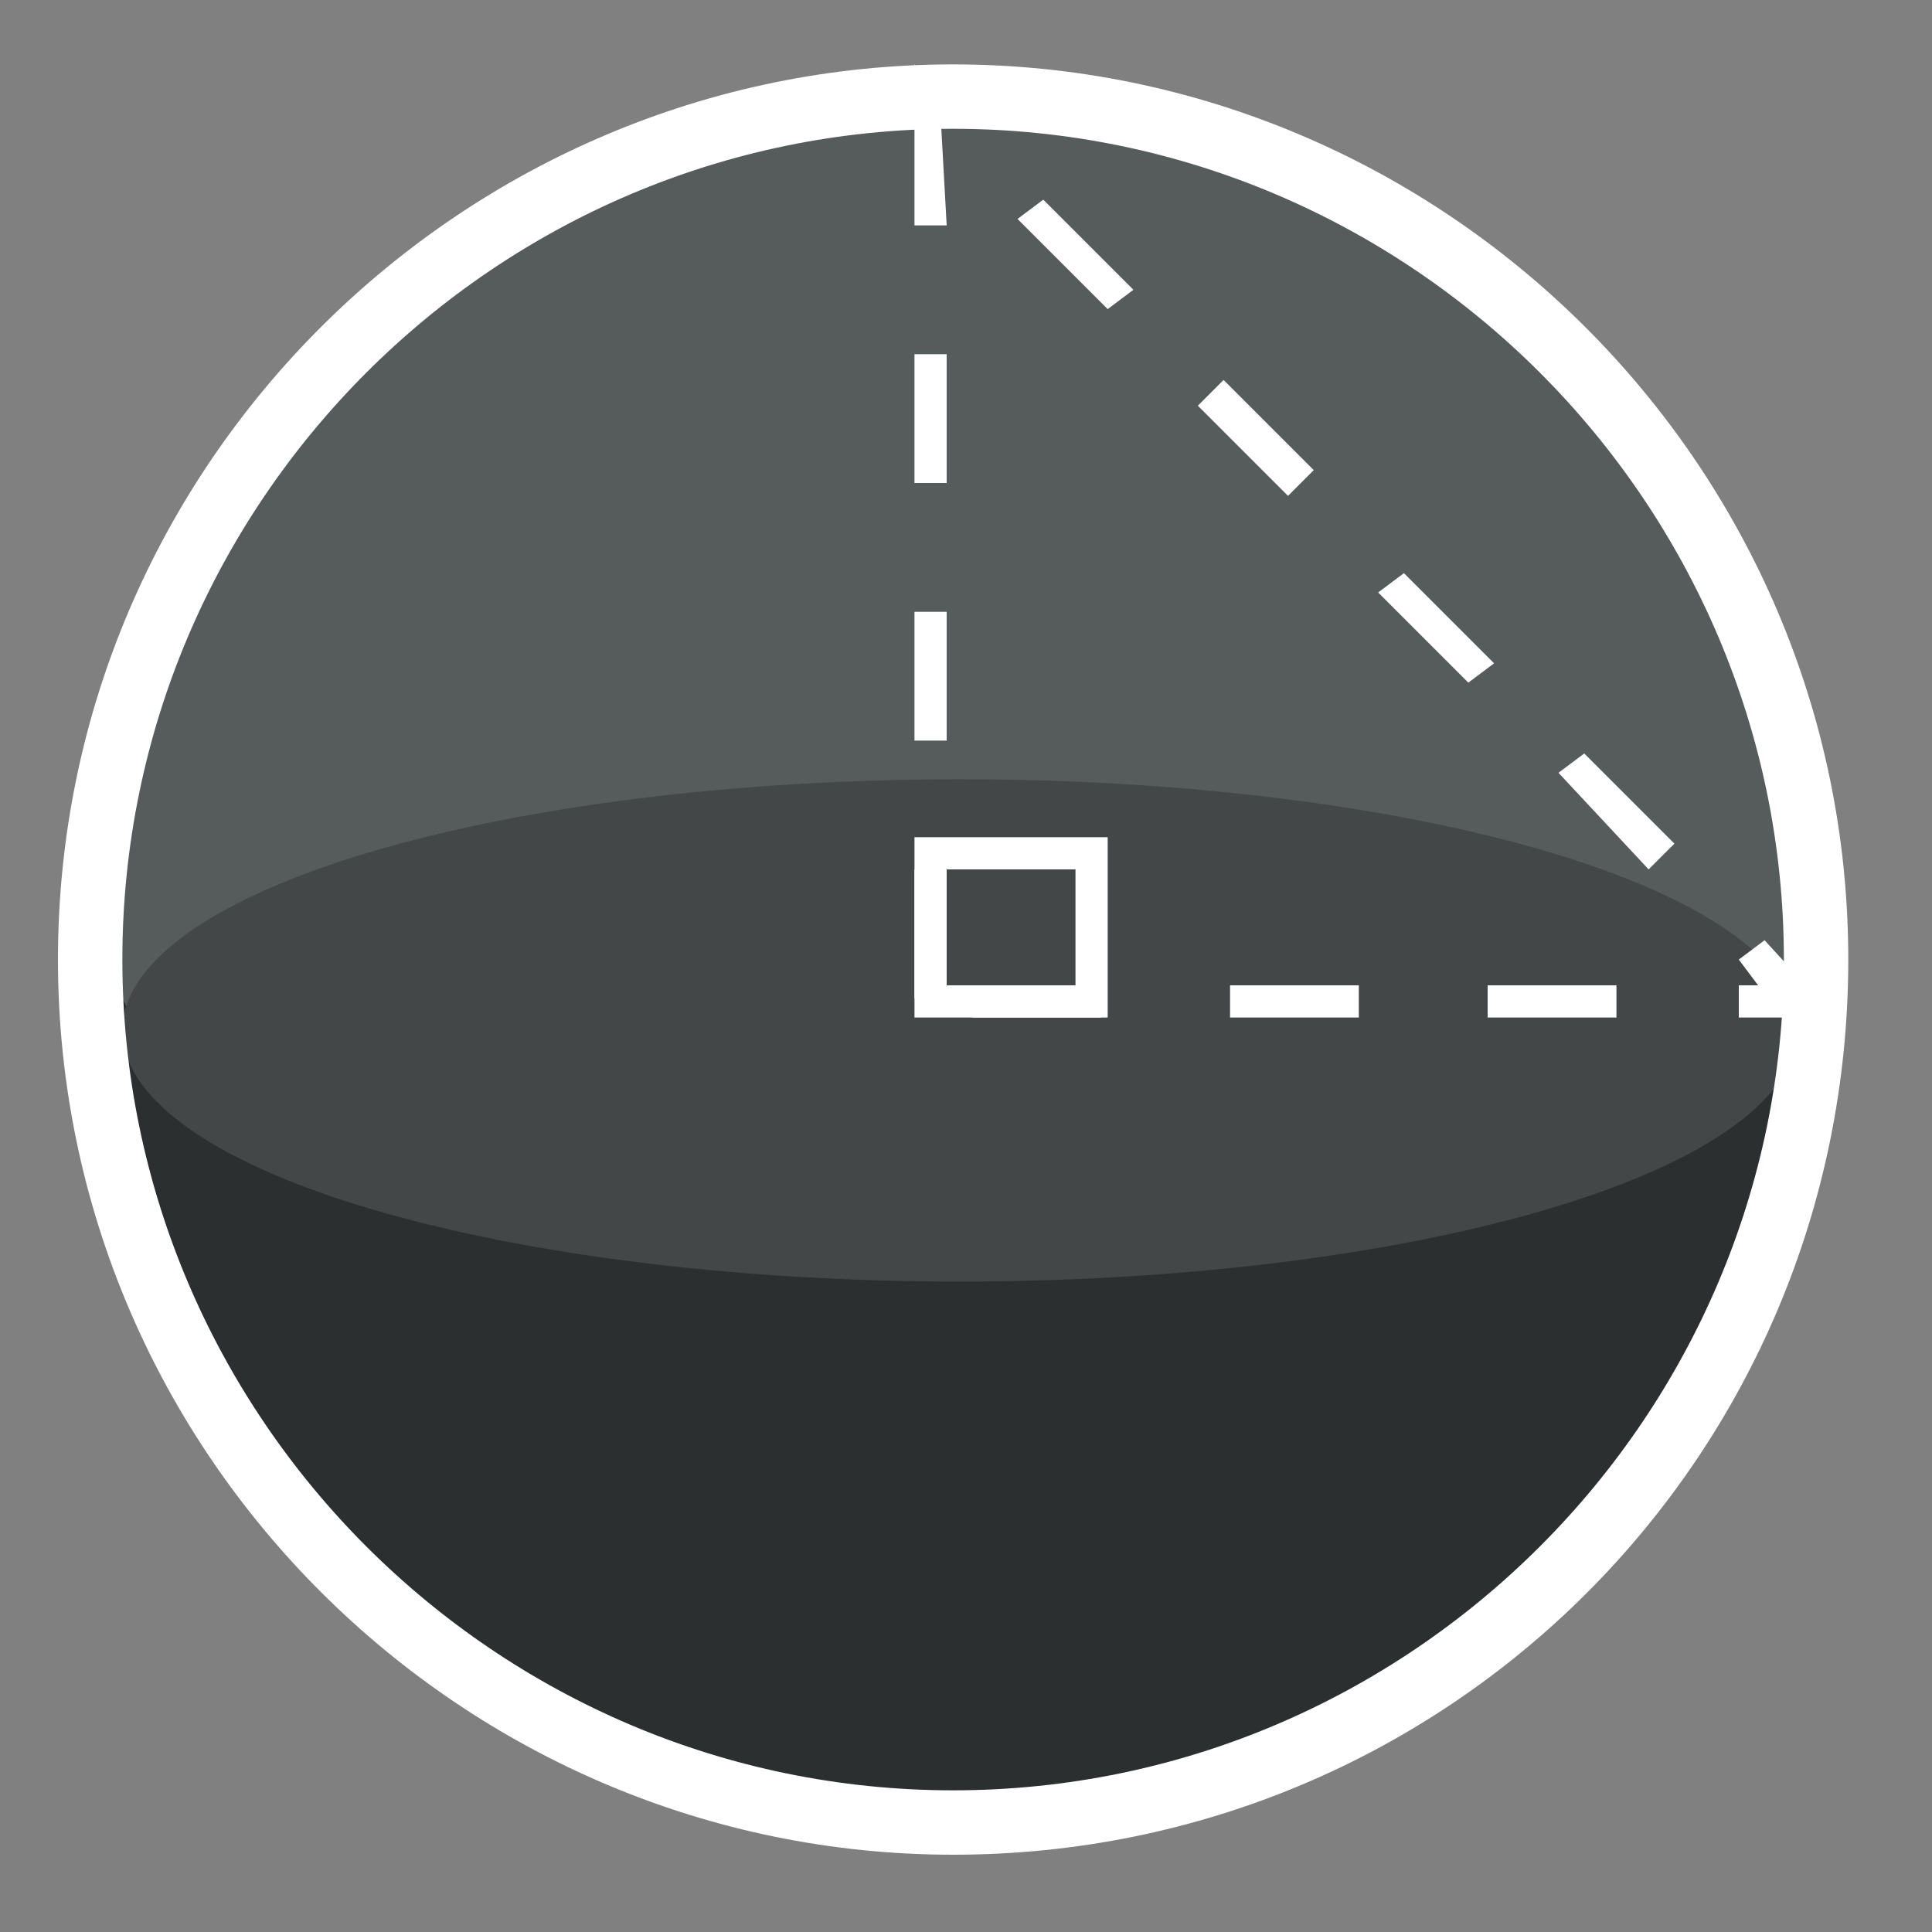 <?xml version="1.0" encoding="utf-8"?>
<!-- Generator: Adobe Illustrator 18.0.0, SVG Export Plug-In . SVG Version: 6.00 Build 0)  -->
<!DOCTYPE svg PUBLIC "-//W3C//DTD SVG 1.1//EN" "http://www.w3.org/Graphics/SVG/1.1/DTD/svg11.dtd">
<svg version="1.1" id="Layer_1" xmlns="http://www.w3.org/2000/svg" xmlns:xlink="http://www.w3.org/1999/xlink" x="0px" y="0px"
	 width="30px" height="30px" viewBox="0 0 30 30" enable-background="new 0 0 30 30" xml:space="preserve">
<rect x="0" y="0" width="30" height="30" fill="#808080" stroke="none"/>
<g id="geom_gray">
	<g>
		<g>
			<circle fill="#565C5C" cx="14.8" cy="14.9" r="13.4"/>
		</g>
		<g>
			<g opacity="0.5">
				<path fill="#010101" d="M1.9,15.5c0,6.9,5.8,12.4,12.9,12.4c6.6,0,12.1-4.9,12.8-11.1c-1.1,1.7-6.3,3-12.6,3
					c-7.1,0-12.8-1.6-12.8-3.7"/>
			</g>
		</g>
		<g>
			<ellipse fill="#444747" cx="14.9" cy="16" rx="13" ry="3.9"/>
		</g>
		<g>
			<g>
				<path fill="#FFFFFF" d="M28.5,15.8H27v-0.5h0.3L27,14.9l0.4-0.3L28.5,15.8z M25.1,15.8h-2v-0.5h2V15.8z M21.1,15.8h-2v-0.5h2
					V15.8z M17.1,15.8h-2v-0.5h2V15.8z M14.7,15.5h-0.5v-2h0.5V15.5z M25.6,13.5L24.2,12l0.4-0.3l1.4,1.4L25.6,13.5z M14.7,11.5
					h-0.5v-2h0.5V11.5z M22.8,10.6l-1.4-1.4l0.4-0.3l1.4,1.4L22.8,10.6z M20,7.7l-1.4-1.4L19,5.9l1.4,1.4L20,7.7z M14.7,7.5h-0.5v-2
					h0.5V7.5z M17.2,4.8l-1.4-1.4l0.4-0.3l1.4,1.4L17.2,4.8z M14.7,3.5h-0.5V1l0.5,0.6l-0.1,0.1l0,0L14.7,3.5z"/>
			</g>
			<g>
				<path fill="#FFFFFF" d="M17.2,15.8h-3V13h3V15.8z M14.7,15.3h2v-1.8h-2C14.7,13.5,14.7,15.3,14.7,15.3z"/>
			</g>
		</g>
		<g>
			<path fill="#FFFFFF" d="M14.8,28.8c-7.6,0-13.9-6.2-13.9-13.9S7.2,1,14.8,1s13.9,6.2,13.9,13.9S22.5,28.8,14.8,28.8z M14.8,2
				C7.7,2,1.9,7.8,1.9,14.9s5.8,12.9,12.9,12.9S27.7,22,27.7,14.9C27.7,7.8,21.9,2,14.8,2z"/>
		</g>
	</g>
</g>
</svg>
